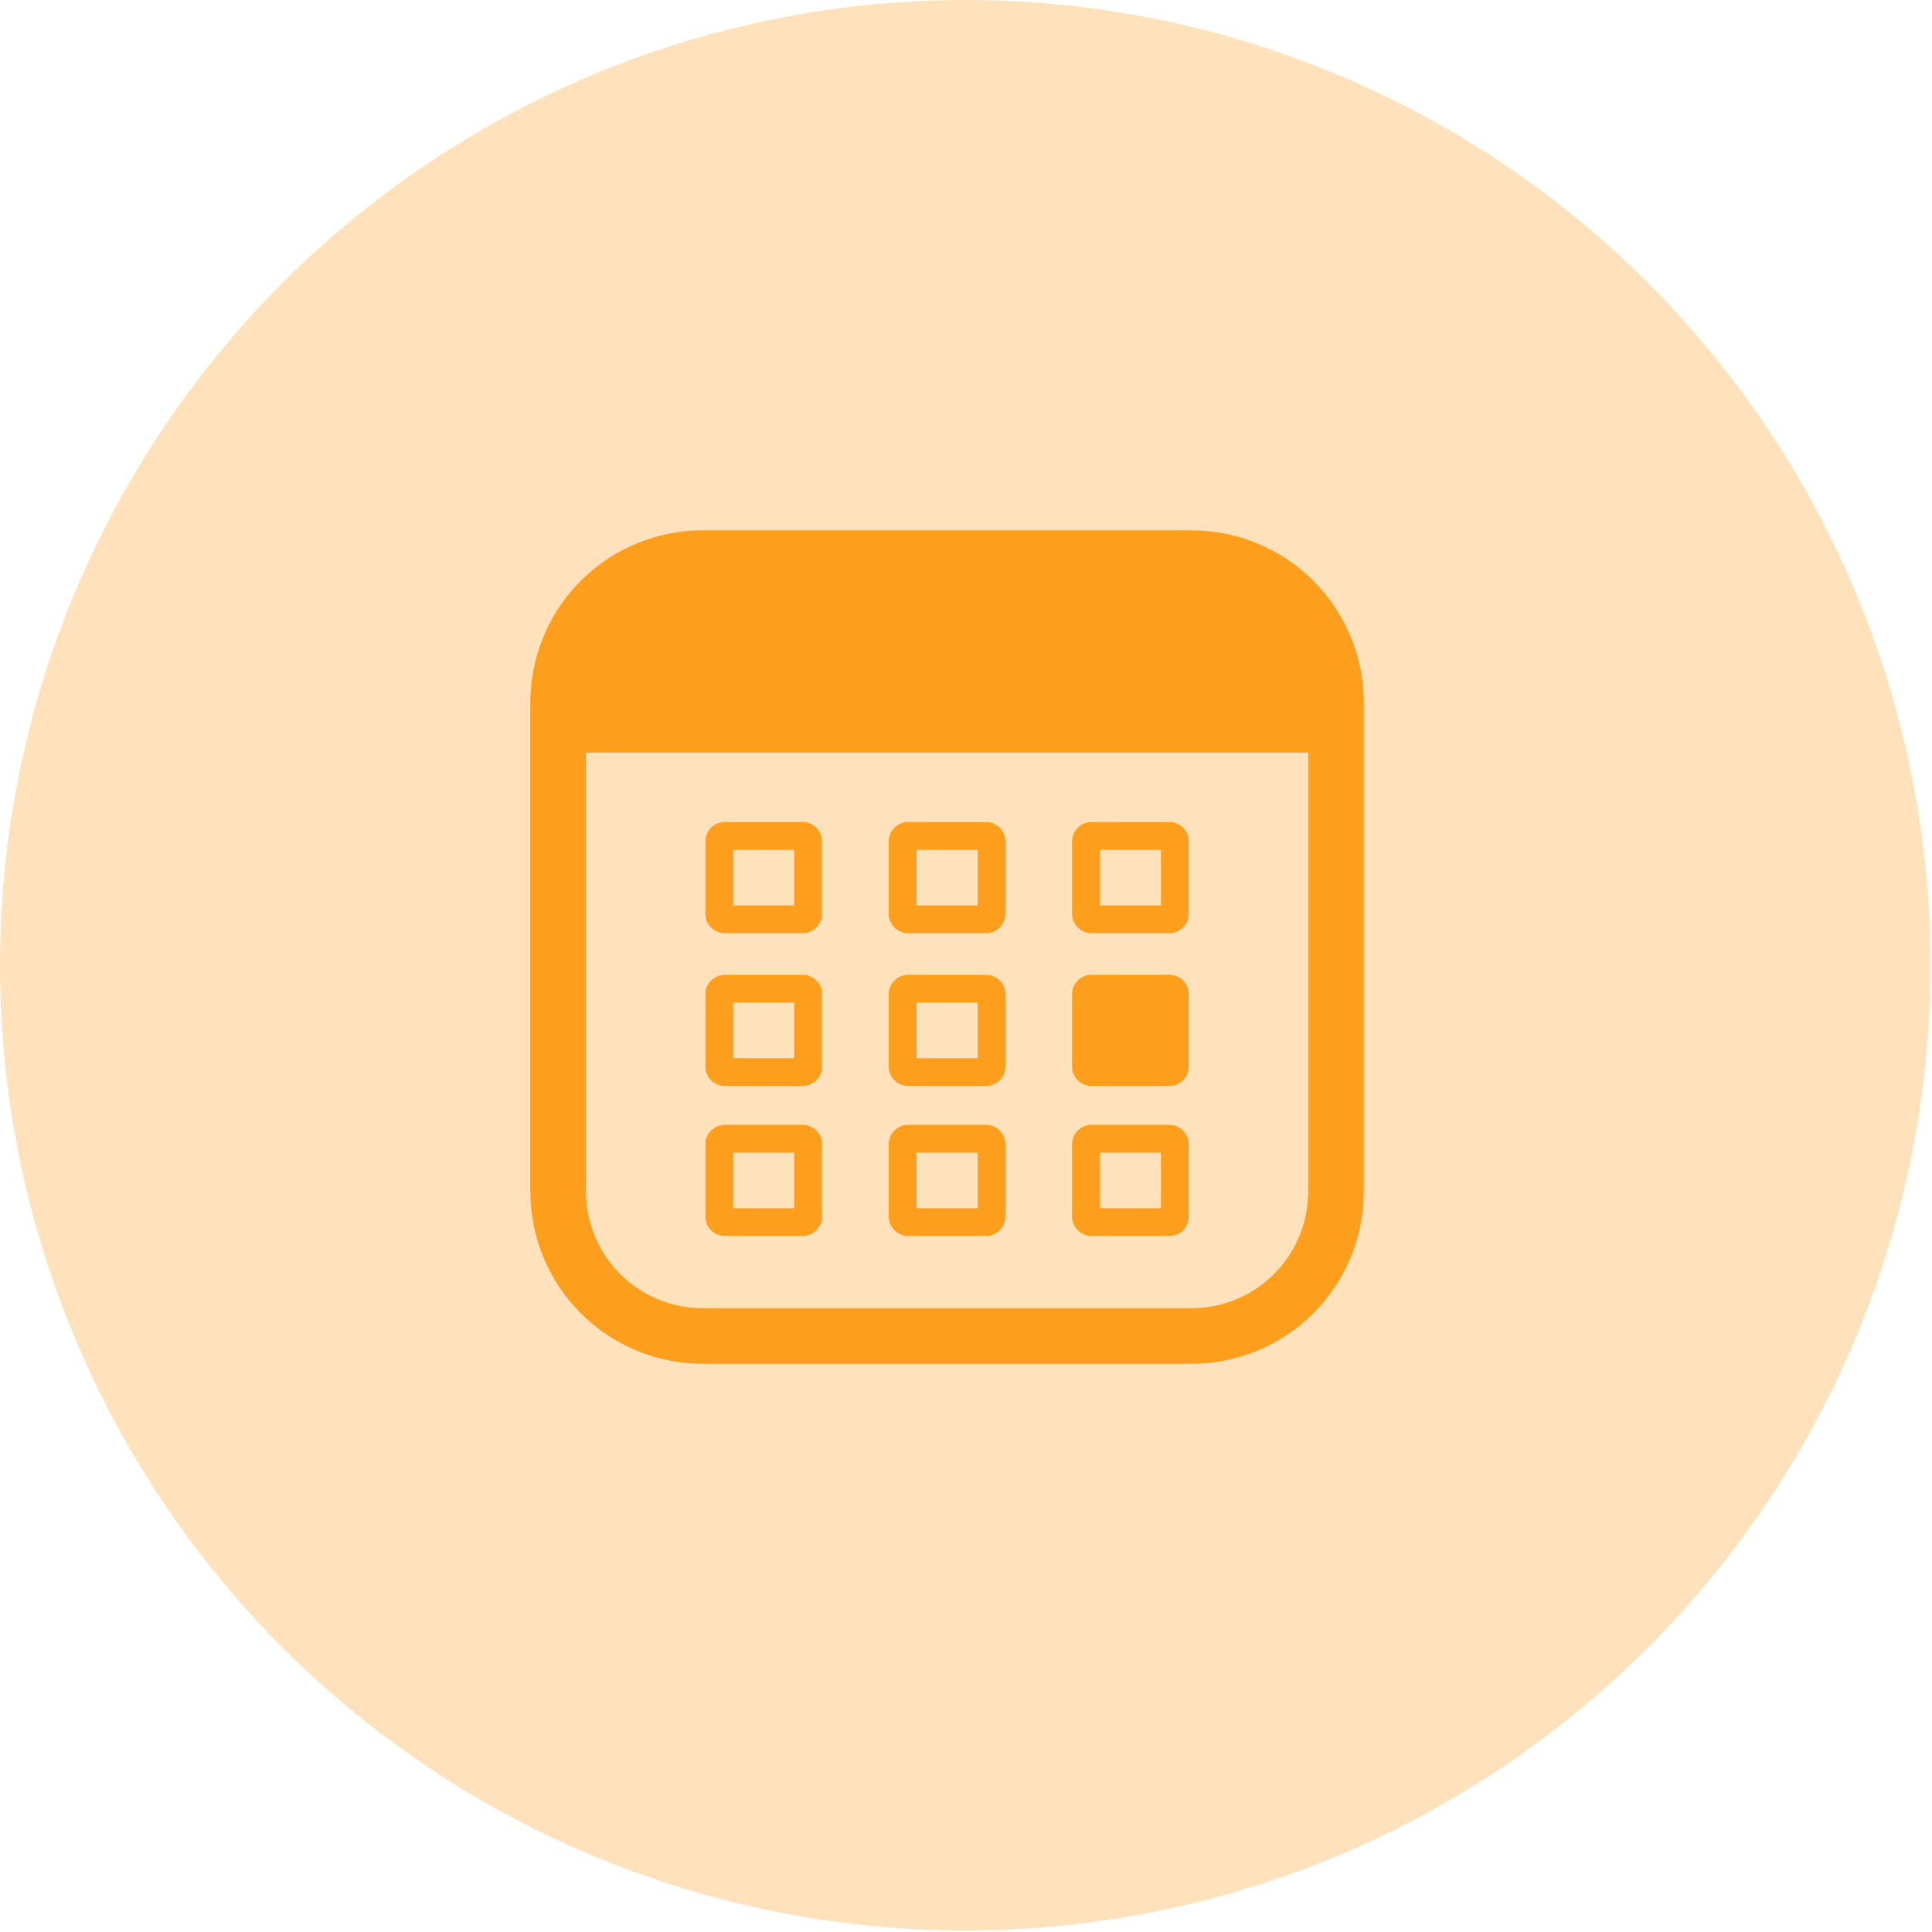 <svg width="51" height="51" viewBox="0 0 51 51" fill="none" xmlns="http://www.w3.org/2000/svg">
<circle cx="25.48" cy="25.48" r="25.48" fill="#FD9F1C" fill-opacity="0.3"/>
<path d="M18.62 22.213C18.62 22.077 18.674 21.947 18.77 21.85C18.867 21.754 18.997 21.7 19.134 21.7H21.187C21.323 21.7 21.453 21.754 21.55 21.85C21.646 21.947 21.7 22.077 21.7 22.213V24.12C21.7 24.256 21.646 24.387 21.55 24.483C21.453 24.579 21.323 24.633 21.187 24.633H19.134C18.997 24.633 18.867 24.579 18.77 24.483C18.674 24.387 18.62 24.256 18.62 24.12V22.213ZM19.354 22.433V23.9H20.967V22.433H19.354ZM19.134 25.733C18.997 25.733 18.867 25.787 18.77 25.884C18.674 25.98 18.62 26.11 18.62 26.247V28.153C18.62 28.29 18.674 28.42 18.77 28.516C18.867 28.613 18.997 28.667 19.134 28.667H21.187C21.323 28.667 21.453 28.613 21.55 28.516C21.646 28.42 21.7 28.29 21.7 28.153V26.247C21.7 26.11 21.646 25.98 21.55 25.884C21.453 25.787 21.323 25.733 21.187 25.733H19.134ZM19.354 27.933V26.467H20.967V27.933H19.354ZM18.62 30.207C18.62 30.07 18.674 29.94 18.77 29.844C18.867 29.747 18.997 29.693 19.134 29.693H21.187C21.323 29.693 21.453 29.747 21.55 29.844C21.646 29.94 21.7 30.07 21.7 30.207V32.113C21.7 32.249 21.646 32.38 21.55 32.476C21.453 32.573 21.323 32.627 21.187 32.627H19.134C18.997 32.627 18.867 32.573 18.77 32.476C18.674 32.38 18.62 32.249 18.62 32.113V30.207ZM19.354 30.427V31.893H20.967V30.427H19.354ZM23.974 21.7C23.837 21.7 23.707 21.754 23.61 21.85C23.514 21.947 23.46 22.077 23.46 22.213V24.12C23.46 24.256 23.514 24.387 23.61 24.483C23.707 24.579 23.837 24.633 23.974 24.633H26.027C26.163 24.633 26.294 24.579 26.39 24.483C26.486 24.387 26.54 24.256 26.54 24.12V22.213C26.54 22.077 26.486 21.947 26.39 21.85C26.294 21.754 26.163 21.7 26.027 21.7H23.974ZM24.194 23.9V22.433H25.807V23.9H24.194ZM23.46 26.247C23.46 26.11 23.514 25.98 23.61 25.884C23.707 25.787 23.837 25.733 23.974 25.733H26.027C26.163 25.733 26.294 25.787 26.39 25.884C26.486 25.98 26.54 26.11 26.54 26.247V28.153C26.54 28.29 26.486 28.42 26.39 28.516C26.294 28.613 26.163 28.667 26.027 28.667H23.974C23.837 28.667 23.707 28.613 23.61 28.516C23.514 28.42 23.46 28.29 23.46 28.153V26.247ZM24.194 26.467V27.933H25.807V26.467H24.194ZM23.974 29.693C23.837 29.693 23.707 29.747 23.61 29.844C23.514 29.94 23.46 30.07 23.46 30.207V32.113C23.46 32.249 23.514 32.38 23.61 32.476C23.707 32.573 23.837 32.627 23.974 32.627H26.027C26.163 32.627 26.294 32.573 26.39 32.476C26.486 32.38 26.54 32.249 26.54 32.113V30.207C26.54 30.07 26.486 29.94 26.39 29.844C26.294 29.747 26.163 29.693 26.027 29.693H23.974ZM24.194 31.893V30.427H25.807V31.893H24.194ZM28.3 22.213C28.3 22.077 28.354 21.947 28.451 21.85C28.547 21.754 28.677 21.7 28.814 21.7H30.867C31.003 21.7 31.134 21.754 31.23 21.85C31.326 21.947 31.38 22.077 31.38 22.213V24.12C31.38 24.256 31.326 24.387 31.23 24.483C31.134 24.579 31.003 24.633 30.867 24.633H28.814C28.677 24.633 28.547 24.579 28.451 24.483C28.354 24.387 28.3 24.256 28.3 24.12V22.213ZM29.034 22.433V23.9H30.647V22.433H29.034ZM28.814 29.693C28.677 29.693 28.547 29.747 28.451 29.844C28.354 29.94 28.3 30.07 28.3 30.207V32.113C28.3 32.249 28.354 32.38 28.451 32.476C28.547 32.573 28.677 32.627 28.814 32.627H30.867C31.003 32.627 31.134 32.573 31.23 32.476C31.326 32.38 31.38 32.249 31.38 32.113V30.207C31.38 30.07 31.326 29.94 31.23 29.844C31.134 29.747 31.003 29.693 30.867 29.693H28.814ZM29.034 31.893V30.427H30.647V31.893H29.034ZM28.814 25.733C28.677 25.733 28.547 25.787 28.451 25.884C28.354 25.98 28.3 26.11 28.3 26.247V28.153C28.3 28.29 28.354 28.42 28.451 28.516C28.547 28.613 28.677 28.667 28.814 28.667H30.867C31.003 28.667 31.134 28.613 31.23 28.516C31.326 28.42 31.38 28.29 31.38 28.153V26.247C31.38 26.11 31.326 25.98 31.23 25.884C31.134 25.787 31.003 25.733 30.867 25.733H28.814Z" fill="#FD9F1C"/>
<path d="M14.002 18.4C14.04 17.22 14.536 16.101 15.384 15.28C16.232 14.459 17.366 14 18.547 14H31.453C32.634 14 33.768 14.459 34.616 15.28C35.464 16.101 35.96 17.22 35.998 18.4H36V31.453C36 32.659 35.521 33.816 34.668 34.668C33.816 35.521 32.659 36 31.453 36H18.547C17.341 36 16.184 35.521 15.332 34.668C14.479 33.816 14 32.659 14 31.453V18.4H14.002ZM15.467 19.867V31.453C15.467 32.27 15.791 33.054 16.369 33.631C16.946 34.209 17.73 34.533 18.547 34.533H31.453C32.27 34.533 33.054 34.209 33.631 33.631C34.209 33.054 34.533 32.27 34.533 31.453V19.867H15.467Z" fill="#FD9F1C"/>
</svg>
